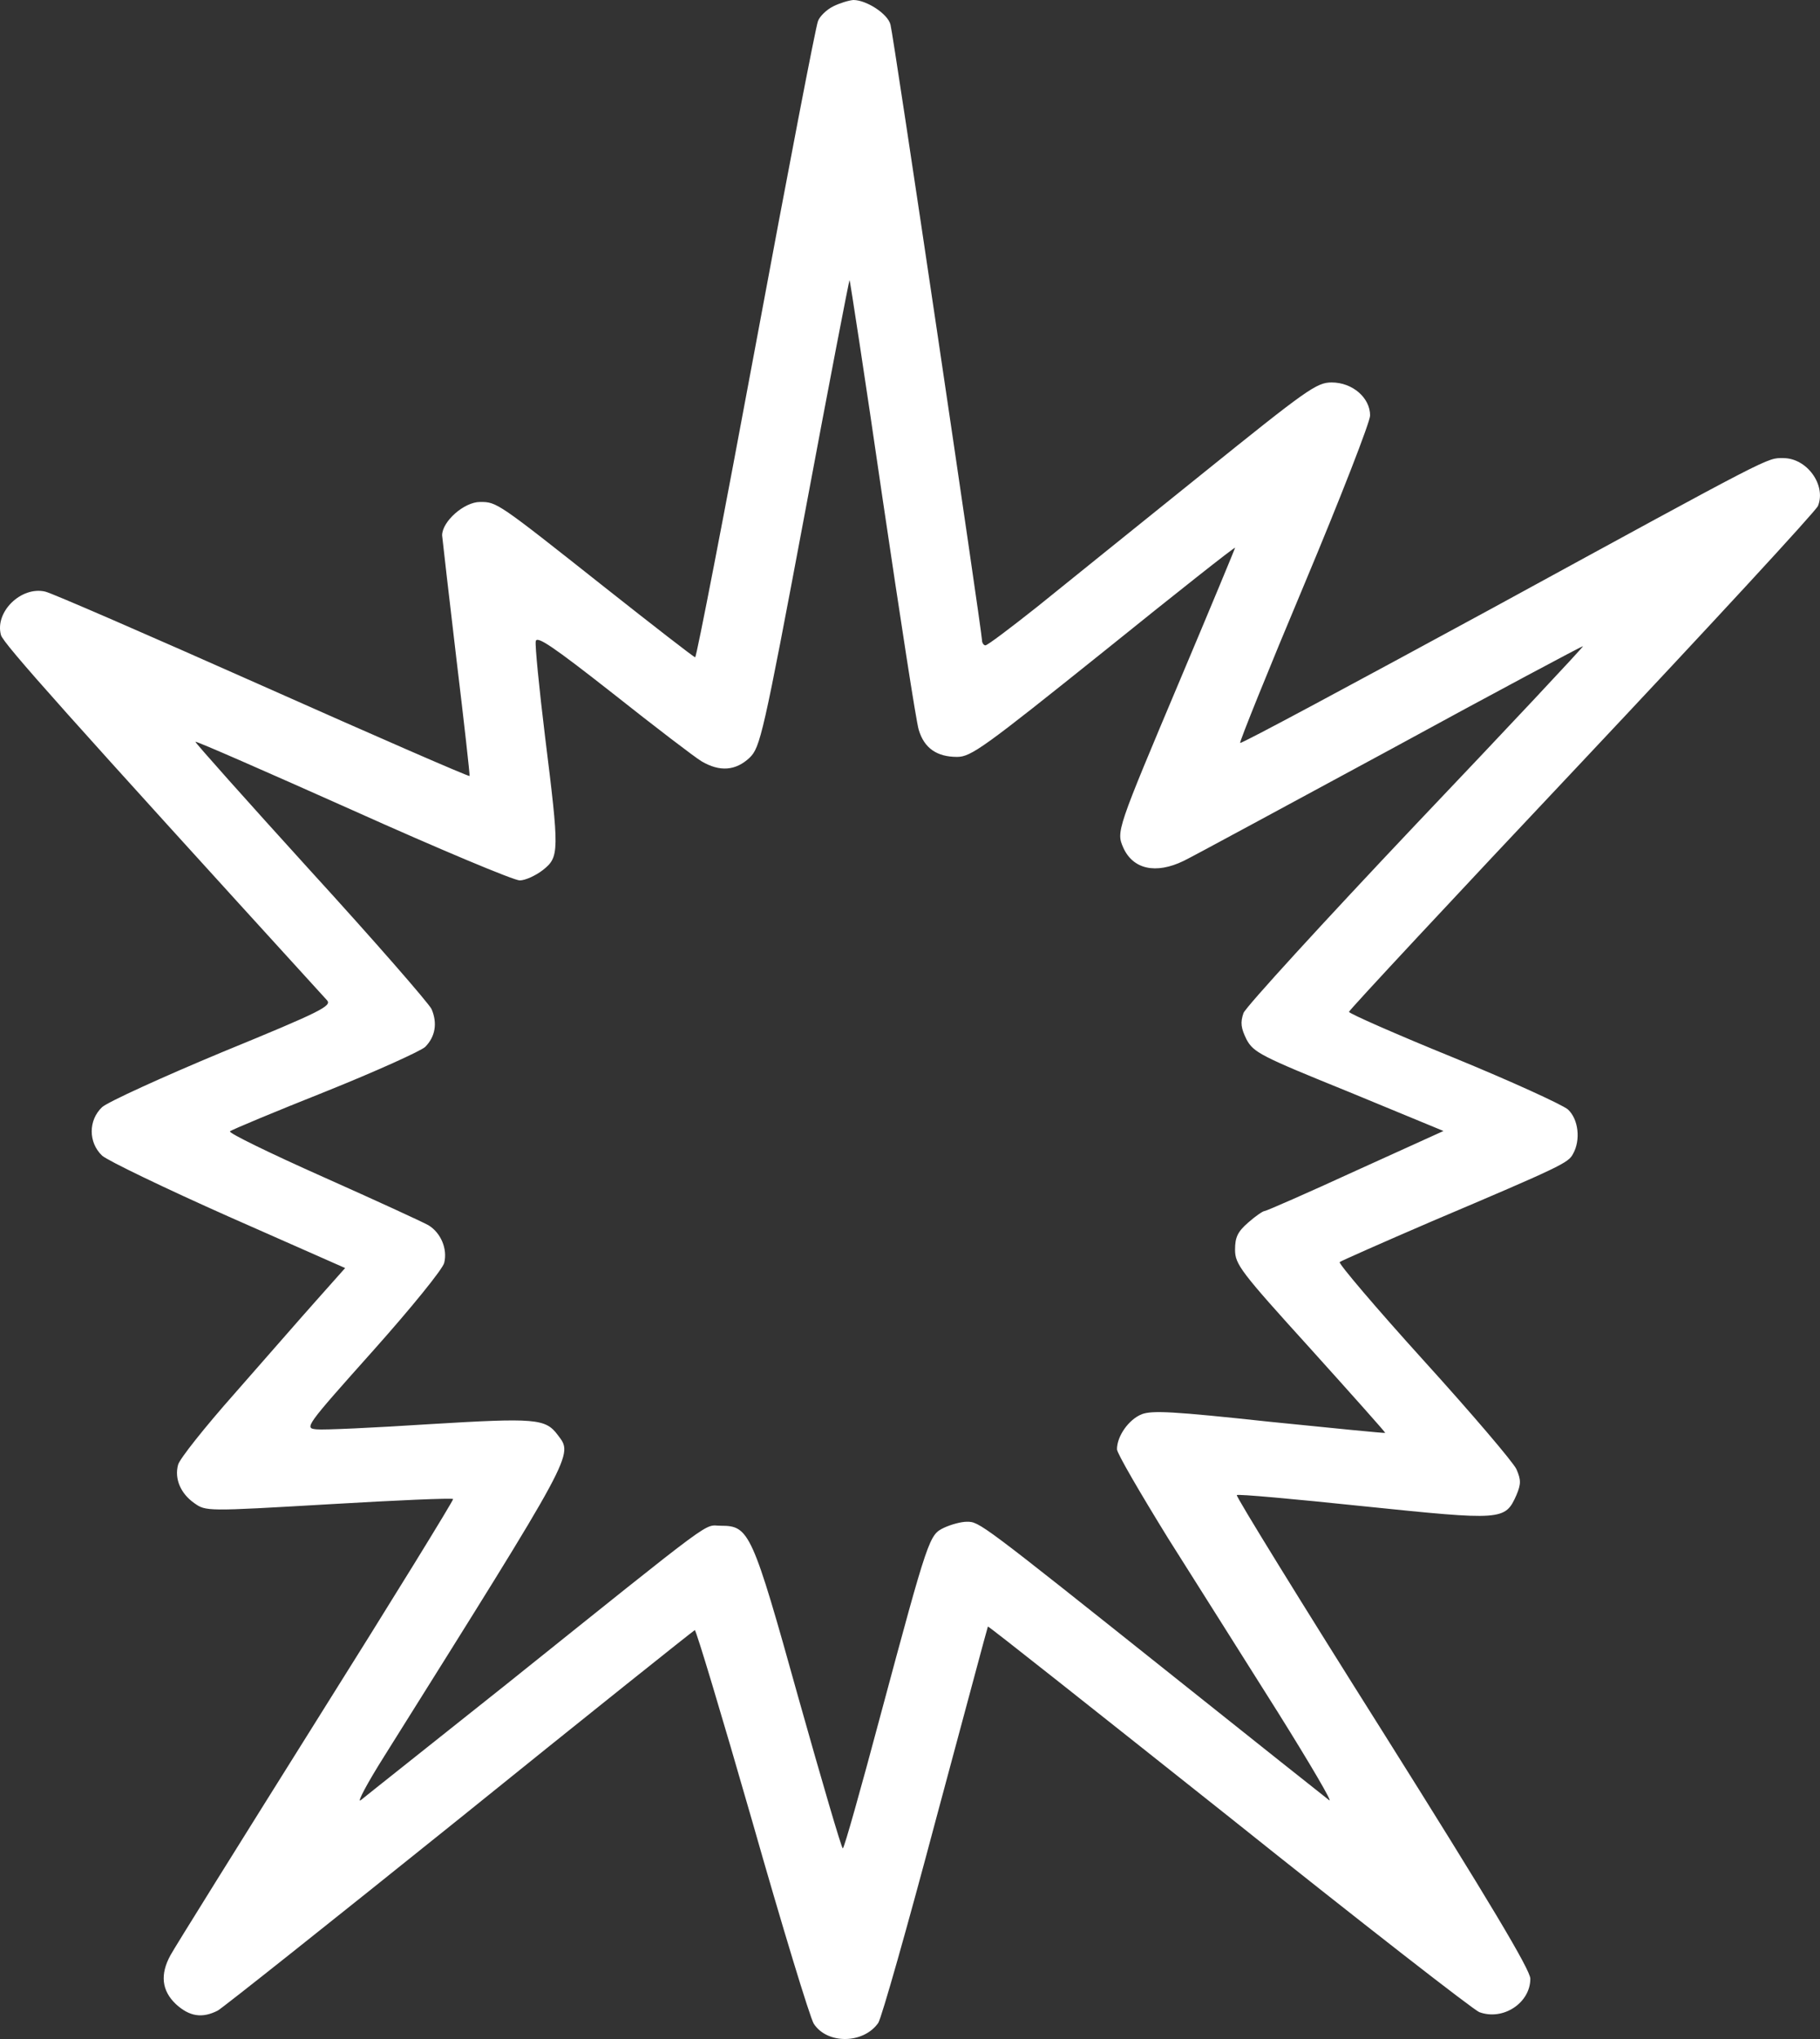 <svg width="25" height="28" viewBox="0 0 25 28" fill="none" xmlns="http://www.w3.org/2000/svg">
<rect x="0" y="0" width="25" height="28" fill="#333333" stroke="none"/>
<path d="M11.444 0.088C11.357 0.131 11.259 0.224 11.236 0.29C11.207 0.356 10.824 2.347 10.384 4.716C9.943 7.09 9.567 9.026 9.549 9.026C9.532 9.026 8.976 8.594 8.304 8.063C6.832 6.898 6.826 6.893 6.595 6.893C6.375 6.893 6.073 7.161 6.073 7.352C6.079 7.412 6.166 8.178 6.27 9.054C6.375 9.923 6.456 10.646 6.45 10.656C6.438 10.667 5.158 10.109 3.599 9.415C2.047 8.725 0.702 8.14 0.621 8.124C0.291 8.047 -0.074 8.403 0.013 8.72C0.042 8.835 0.928 9.825 4.492 13.736C4.561 13.813 4.416 13.889 3.055 14.447C2.226 14.792 1.485 15.131 1.403 15.203C1.212 15.383 1.212 15.689 1.403 15.87C1.485 15.941 2.267 16.318 3.142 16.707L4.741 17.413L4.347 17.856C4.132 18.096 3.628 18.676 3.223 19.136C2.811 19.601 2.464 20.038 2.446 20.115C2.394 20.306 2.481 20.509 2.667 20.64C2.829 20.755 2.829 20.755 4.515 20.657C5.442 20.602 6.212 20.569 6.224 20.585C6.235 20.596 5.39 21.969 4.341 23.638C3.292 25.312 2.394 26.751 2.342 26.849C2.197 27.112 2.22 27.336 2.417 27.522C2.603 27.692 2.777 27.719 2.991 27.61C3.061 27.571 4.555 26.384 6.311 24.973C8.066 23.556 9.521 22.396 9.544 22.385C9.561 22.38 9.915 23.556 10.332 25.006C10.743 26.45 11.125 27.703 11.178 27.79C11.363 28.075 11.861 28.069 12.064 27.779C12.11 27.708 12.464 26.461 12.852 25C13.246 23.54 13.565 22.341 13.57 22.336C13.576 22.325 15.065 23.507 16.884 24.951C18.698 26.401 20.245 27.604 20.32 27.631C20.645 27.752 21.021 27.506 21.021 27.172C21.021 27.052 20.459 26.111 18.993 23.78C17.875 22.008 16.971 20.542 16.989 20.531C17 20.514 17.782 20.585 18.727 20.684C20.639 20.881 20.674 20.881 20.83 20.531C20.894 20.378 20.894 20.323 20.83 20.175C20.784 20.077 20.21 19.404 19.555 18.682C18.901 17.96 18.385 17.352 18.402 17.331C18.425 17.314 18.993 17.062 19.665 16.773C21.444 16.018 21.543 15.968 21.606 15.848C21.716 15.656 21.682 15.367 21.537 15.235C21.461 15.17 20.755 14.847 19.967 14.524C19.173 14.201 18.53 13.917 18.53 13.895C18.53 13.873 19.967 12.331 21.722 10.47C23.478 8.605 24.938 7.024 24.972 6.948C25.088 6.663 24.822 6.291 24.497 6.291C24.266 6.291 24.405 6.22 20.477 8.364C18.593 9.387 17.047 10.219 17.035 10.202C17.023 10.191 17.417 9.212 17.916 8.025C18.414 6.838 18.82 5.793 18.82 5.706C18.82 5.46 18.576 5.252 18.292 5.252C18.084 5.252 17.956 5.345 16.49 6.526C15.621 7.226 14.613 8.036 14.248 8.332C13.883 8.621 13.565 8.862 13.536 8.862C13.512 8.862 13.489 8.829 13.489 8.791C13.489 8.682 12.273 0.481 12.232 0.339C12.197 0.191 11.902 0 11.722 0C11.658 0.005 11.531 0.044 11.444 0.088ZM12.122 6.838C12.365 8.479 12.585 9.913 12.62 10.022C12.695 10.274 12.869 10.394 13.147 10.394C13.339 10.394 13.518 10.263 15.164 8.944C16.154 8.146 16.965 7.505 16.965 7.522C16.965 7.533 16.629 8.342 16.218 9.316C15.337 11.406 15.332 11.417 15.43 11.641C15.563 11.937 15.876 12.008 16.259 11.822C16.375 11.767 17.655 11.072 19.103 10.29C20.546 9.502 21.739 8.868 21.745 8.873C21.751 8.884 20.72 9.984 19.451 11.318C18.182 12.659 17.116 13.824 17.081 13.911C17.035 14.043 17.047 14.119 17.122 14.273C17.22 14.453 17.313 14.502 18.53 14.995L19.828 15.531L18.622 16.078C17.956 16.384 17.394 16.63 17.371 16.63C17.348 16.63 17.244 16.701 17.145 16.789C17 16.915 16.965 16.991 16.965 17.161C16.965 17.363 17.041 17.462 18.003 18.523C18.57 19.152 19.034 19.672 19.028 19.677C19.022 19.683 18.31 19.612 17.441 19.524C16.12 19.382 15.83 19.366 15.685 19.42C15.505 19.491 15.343 19.721 15.343 19.902C15.343 19.956 15.662 20.503 16.044 21.122C16.432 21.734 17.11 22.812 17.556 23.518C17.997 24.223 18.315 24.765 18.258 24.721C18.2 24.677 17.244 23.917 16.125 23.025C13.454 20.897 13.454 20.897 13.281 20.897C13.2 20.897 13.06 20.936 12.968 20.979C12.765 21.078 12.759 21.083 12.093 23.561C11.826 24.562 11.595 25.383 11.577 25.383C11.56 25.383 11.288 24.453 10.969 23.321C10.332 21.034 10.291 20.952 9.903 20.952C9.654 20.952 9.92 20.755 6.942 23.14C5.905 23.966 5.007 24.677 4.955 24.721C4.897 24.765 5.042 24.491 5.28 24.114C7.921 19.902 7.875 19.989 7.661 19.705C7.493 19.48 7.359 19.469 5.899 19.557C5.14 19.606 4.439 19.639 4.347 19.628C4.179 19.612 4.19 19.595 5.123 18.55C5.645 17.965 6.085 17.424 6.102 17.341C6.149 17.15 6.056 16.931 5.888 16.827C5.813 16.783 5.158 16.483 4.434 16.16C3.709 15.837 3.136 15.558 3.159 15.536C3.182 15.514 3.773 15.268 4.474 14.989C5.169 14.71 5.784 14.431 5.841 14.376C5.981 14.234 6.01 14.048 5.928 13.857C5.888 13.775 5.14 12.916 4.26 11.953C3.385 10.99 2.678 10.197 2.684 10.186C2.696 10.175 3.669 10.602 4.845 11.127C6.027 11.658 7.058 12.09 7.139 12.09C7.215 12.09 7.359 12.024 7.458 11.947C7.684 11.767 7.684 11.701 7.487 10.115C7.406 9.453 7.348 8.862 7.359 8.807C7.371 8.725 7.591 8.873 8.42 9.524C8.993 9.978 9.544 10.399 9.636 10.454C9.886 10.602 10.106 10.585 10.297 10.405C10.442 10.263 10.482 10.104 11.056 7.046C11.386 5.279 11.664 3.84 11.67 3.846C11.676 3.851 11.884 5.197 12.122 6.838Z" fill="white"/>
</svg>
